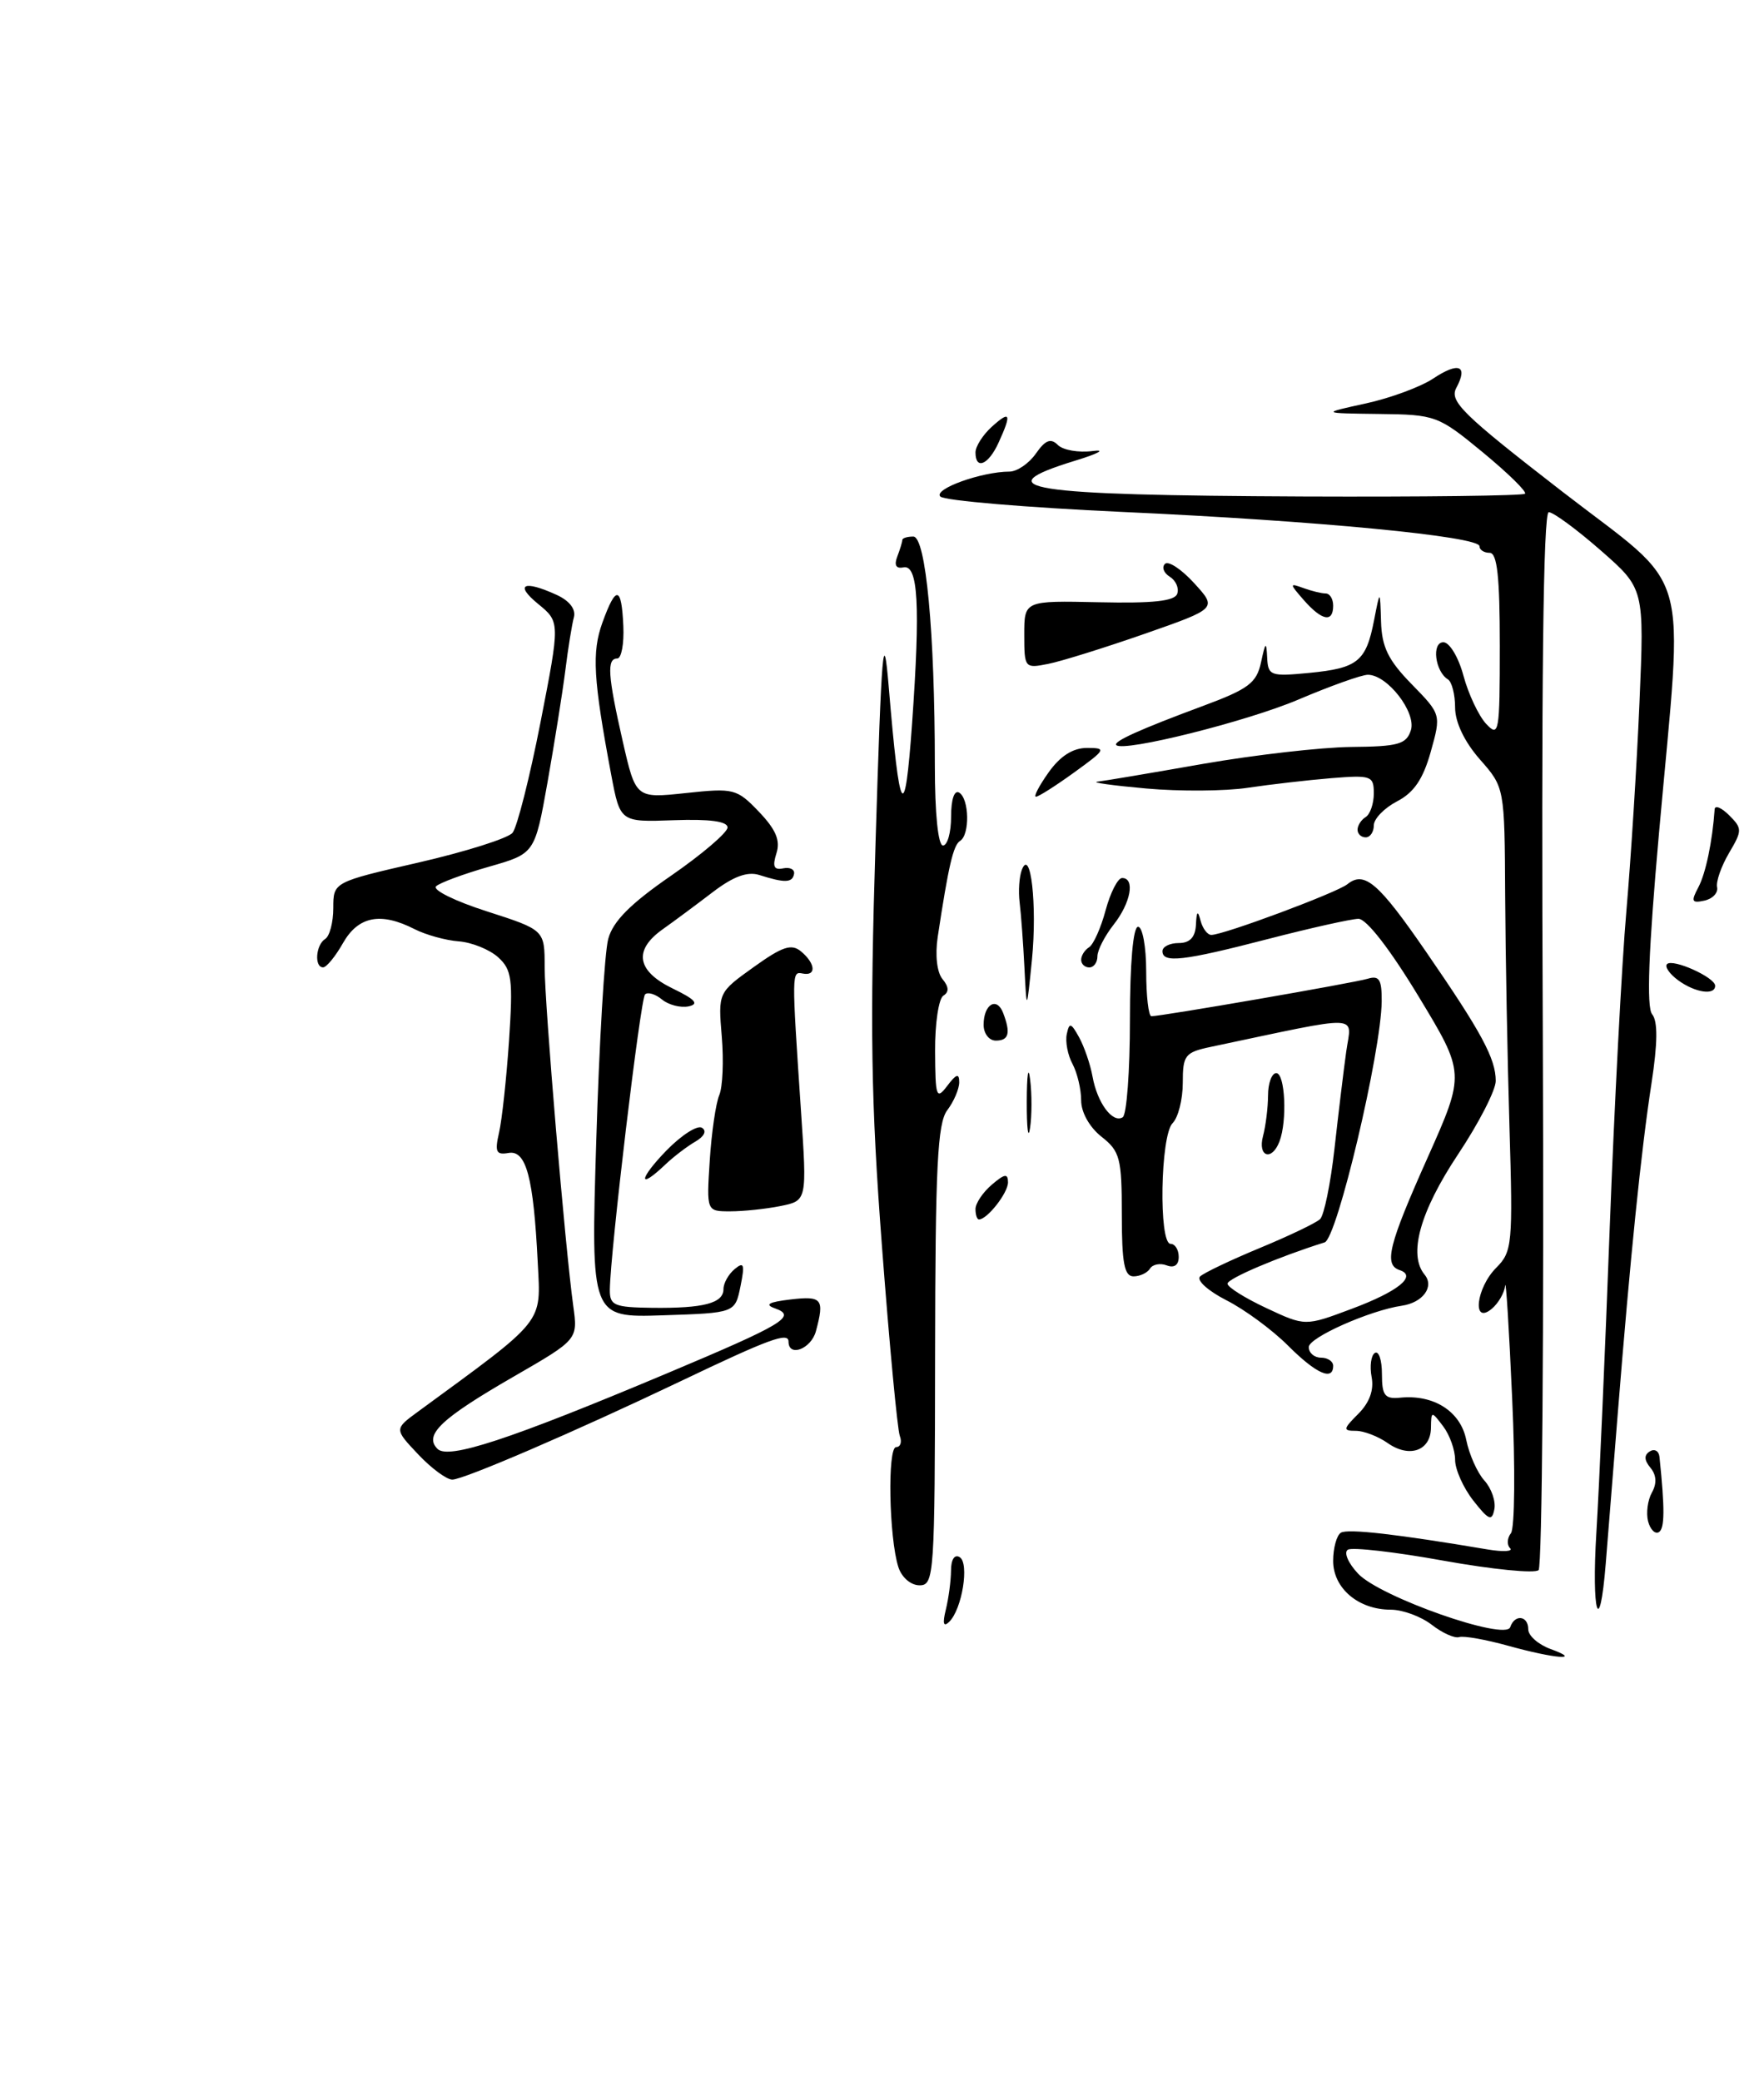 <?xml version="1.0" encoding="UTF-8" standalone="no"?>
<!DOCTYPE svg PUBLIC "-//W3C//DTD SVG 1.1//EN" "http://www.w3.org/Graphics/SVG/1.1/DTD/svg11.dtd" >
<svg xmlns="http://www.w3.org/2000/svg" xmlns:xlink="http://www.w3.org/1999/xlink" version="1.1" viewBox="0 0 217 256">
 <g >
 <path fill="currentColor"
d=" M 185.50 202.43 C 182.75 201.67 180.05 201.19 179.50 201.37 C 178.95 201.55 177.43 200.87 176.12 199.85 C 174.80 198.83 172.54 198.00 171.09 198.00 C 167.11 198.00 164.00 195.37 164.00 192.00 C 164.00 190.42 164.43 188.85 164.95 188.53 C 165.79 188.01 171.88 188.71 183.00 190.59 C 184.93 190.91 186.17 190.84 185.76 190.43 C 185.35 190.02 185.40 189.19 185.87 188.59 C 186.34 187.99 186.41 180.53 186.02 172.00 C 185.64 163.47 185.25 157.23 185.16 158.13 C 185.07 159.02 184.32 160.32 183.50 161.00 C 181.06 163.02 181.58 158.42 184.07 155.93 C 186.03 153.97 186.12 153.02 185.69 138.68 C 185.44 130.33 185.20 117.51 185.16 110.18 C 185.09 96.86 185.09 96.86 182.04 93.40 C 180.15 91.24 179.00 88.84 179.00 87.02 C 179.00 85.43 178.60 83.87 178.12 83.57 C 176.53 82.59 176.09 79.00 177.56 79.00 C 178.31 79.00 179.42 80.84 180.03 83.12 C 180.64 85.38 181.90 88.05 182.82 89.04 C 184.40 90.73 184.50 90.16 184.50 79.42 C 184.50 70.95 184.18 68.00 183.25 68.00 C 182.56 68.00 182.00 67.64 182.00 67.19 C 182.00 65.98 162.05 64.06 138.05 62.97 C 126.25 62.43 116.18 61.58 115.68 61.08 C 114.77 60.17 120.73 58.02 124.19 58.01 C 125.12 58.00 126.58 57.01 127.43 55.79 C 128.60 54.12 129.26 53.86 130.14 54.74 C 130.77 55.37 132.69 55.70 134.40 55.48 C 136.10 55.25 135.14 55.79 132.25 56.67 C 121.04 60.12 126.15 60.92 160.33 61.07 C 175.08 61.13 187.35 60.98 187.60 60.73 C 187.85 60.49 185.51 58.20 182.41 55.64 C 176.91 51.11 176.60 51.00 169.64 50.92 C 162.50 50.83 162.50 50.83 168.00 49.63 C 171.03 48.97 174.75 47.59 176.28 46.58 C 179.45 44.47 180.63 44.95 179.15 47.71 C 178.27 49.36 179.91 50.96 192.07 60.38 C 208.36 72.99 207.10 68.58 204.08 102.50 C 202.79 116.98 202.53 123.89 203.24 124.76 C 203.95 125.63 203.92 128.30 203.16 133.26 C 201.88 141.56 200.55 154.63 199.00 174.00 C 198.40 181.43 197.74 189.68 197.53 192.35 C 196.77 201.73 195.77 198.38 196.38 188.50 C 196.72 183.00 197.46 166.16 198.02 151.07 C 198.59 135.99 199.51 118.44 200.07 112.07 C 200.62 105.71 201.35 94.18 201.68 86.45 C 202.28 72.40 202.28 72.40 196.91 67.70 C 193.95 65.11 191.08 63.00 190.52 63.00 C 189.84 63.00 189.59 84.31 189.79 127.66 C 189.94 163.23 189.71 192.69 189.27 193.13 C 188.83 193.57 183.59 193.05 177.62 191.98 C 171.66 190.90 166.34 190.29 165.81 190.62 C 165.28 190.94 165.84 192.27 167.07 193.57 C 169.76 196.44 185.21 201.87 185.78 200.15 C 186.33 198.52 188.00 198.72 188.00 200.42 C 188.00 201.20 189.24 202.29 190.75 202.84 C 194.79 204.31 191.29 204.04 185.50 202.43 Z  M 116.35 198.00 C 116.69 196.62 116.98 194.46 116.99 193.19 C 116.99 191.82 117.43 191.15 118.06 191.54 C 119.27 192.29 118.35 197.96 116.76 199.50 C 116.06 200.18 115.93 199.71 116.35 198.00 Z  M 110.51 192.75 C 109.36 189.15 109.15 178.00 110.24 178.00 C 110.77 178.00 110.98 177.38 110.69 176.62 C 110.40 175.87 109.41 165.40 108.50 153.37 C 107.14 135.50 107.00 126.37 107.71 103.50 C 108.45 79.52 108.68 76.79 109.33 84.50 C 110.67 100.58 111.30 101.58 112.20 89.00 C 113.23 74.42 112.95 69.40 111.13 69.79 C 110.23 69.98 109.97 69.52 110.38 68.46 C 110.72 67.57 111.00 66.65 111.00 66.42 C 111.00 66.19 111.61 66.00 112.35 66.00 C 113.89 66.00 115.00 77.75 115.00 94.15 C 115.00 100.05 115.40 104.00 116.00 104.00 C 116.55 104.00 117.00 102.40 117.00 100.44 C 117.00 98.32 117.40 97.13 118.00 97.50 C 119.24 98.27 119.32 102.68 118.11 103.43 C 117.27 103.95 116.68 106.49 115.35 115.27 C 115.02 117.49 115.26 119.61 115.94 120.43 C 116.73 121.38 116.77 122.03 116.05 122.47 C 115.47 122.83 115.01 125.90 115.03 129.31 C 115.06 134.97 115.19 135.33 116.53 133.56 C 117.64 132.09 118.00 131.98 118.00 133.12 C 118.00 133.94 117.34 135.49 116.53 136.56 C 115.32 138.16 115.06 143.49 115.03 166.75 C 115.00 193.74 114.92 195.00 113.12 195.00 C 112.04 195.00 110.92 194.03 110.51 192.75 Z  M 202.74 187.13 C 202.48 186.12 202.69 184.52 203.21 183.59 C 203.84 182.47 203.77 181.43 203.03 180.54 C 202.25 179.60 202.23 178.98 202.95 178.53 C 203.53 178.17 204.06 178.47 204.14 179.19 C 204.81 185.64 204.79 188.01 204.07 188.46 C 203.61 188.74 203.01 188.15 202.74 187.13 Z  M 181.24 184.58 C 180.01 183.01 179.00 180.75 179.00 179.56 C 179.00 178.36 178.34 176.51 177.53 175.44 C 176.09 173.54 176.06 173.54 176.03 175.64 C 175.99 178.46 173.37 179.38 170.70 177.50 C 169.52 176.67 167.76 176.00 166.78 176.00 C 165.18 176.00 165.21 175.79 167.10 173.90 C 168.47 172.53 169.04 170.97 168.73 169.38 C 168.48 168.04 168.66 166.71 169.13 166.42 C 169.61 166.12 170.00 167.29 170.00 169.01 C 170.00 171.66 170.35 172.11 172.25 171.92 C 176.39 171.51 179.67 173.61 180.37 177.11 C 180.73 178.90 181.73 181.15 182.60 182.11 C 183.47 183.07 184.02 184.66 183.83 185.64 C 183.54 187.16 183.14 187.00 181.24 184.58 Z  M 51.44 178.89 C 48.50 175.78 48.50 175.78 51.42 173.64 C 67.21 162.08 66.53 162.92 66.15 155.29 C 65.63 144.81 64.73 141.44 62.56 141.82 C 61.03 142.09 60.85 141.69 61.39 139.32 C 61.75 137.77 62.30 132.67 62.62 127.99 C 63.12 120.44 62.97 119.28 61.27 117.74 C 60.21 116.79 58.03 115.91 56.42 115.79 C 54.82 115.67 52.38 114.99 51.00 114.29 C 46.83 112.16 44.08 112.70 42.20 115.99 C 41.27 117.64 40.16 118.99 39.75 118.99 C 38.64 119.00 38.84 116.22 40.00 115.50 C 40.55 115.16 41.00 113.45 41.00 111.69 C 41.00 108.50 41.00 108.50 51.51 106.09 C 57.29 104.76 62.48 103.12 63.05 102.44 C 63.61 101.76 65.16 95.65 66.49 88.85 C 68.90 76.50 68.90 76.50 66.20 74.29 C 63.26 71.88 64.40 71.31 68.47 73.17 C 70.05 73.89 70.86 74.94 70.60 75.92 C 70.36 76.79 69.88 79.75 69.54 82.50 C 69.19 85.25 68.20 91.44 67.35 96.25 C 65.79 105.00 65.79 105.00 60.15 106.61 C 57.04 107.50 54.11 108.58 53.64 109.02 C 53.17 109.46 55.98 110.85 59.89 112.10 C 67.00 114.39 67.00 114.39 67.00 118.95 C 67.01 123.65 69.51 153.33 70.52 160.64 C 71.09 164.77 71.09 164.77 63.24 169.30 C 54.24 174.49 52.11 176.51 53.82 178.22 C 55.15 179.55 62.64 177.09 82.00 168.95 C 96.41 162.89 98.06 161.90 95.35 160.94 C 94.01 160.47 94.54 160.16 97.25 159.84 C 101.14 159.39 101.44 159.76 100.37 163.75 C 99.78 165.93 97.00 166.99 97.00 165.02 C 97.00 163.82 94.62 164.69 83.70 169.91 C 70.75 176.09 57.03 182.00 55.64 182.00 C 54.94 182.00 53.05 180.60 51.44 178.89 Z  M 158.44 165.51 C 156.52 163.59 153.11 161.07 150.85 159.93 C 148.60 158.78 147.15 157.47 147.63 157.01 C 148.11 156.56 151.43 154.98 155.00 153.50 C 158.57 152.02 161.90 150.43 162.39 149.96 C 162.88 149.50 163.68 145.60 164.16 141.31 C 164.64 137.01 165.29 131.62 165.61 129.33 C 166.26 124.72 167.92 124.77 149.00 128.76 C 145.76 129.44 145.50 129.78 145.50 133.20 C 145.50 135.23 144.94 137.46 144.25 138.15 C 142.74 139.66 142.52 153.00 144.00 153.00 C 144.55 153.00 145.00 153.72 145.00 154.61 C 145.00 155.61 144.45 156.00 143.53 155.65 C 142.72 155.34 141.80 155.52 141.47 156.04 C 141.15 156.57 140.23 157.00 139.44 157.00 C 138.31 157.00 138.00 155.35 138.00 149.39 C 138.00 142.47 137.78 141.61 135.50 139.82 C 134.03 138.66 133.00 136.83 133.00 135.36 C 133.00 133.99 132.52 131.97 131.94 130.88 C 131.35 129.79 131.03 128.13 131.23 127.20 C 131.54 125.73 131.75 125.79 132.75 127.60 C 133.38 128.75 134.13 130.92 134.40 132.43 C 134.99 135.68 136.87 138.20 138.11 137.43 C 138.60 137.13 139.00 131.73 139.00 125.44 C 139.00 118.48 139.39 114.00 140.00 114.00 C 140.55 114.00 141.00 116.47 141.00 119.50 C 141.00 122.53 141.29 125.00 141.64 125.00 C 142.90 125.00 166.54 120.91 168.25 120.39 C 169.67 119.96 169.99 120.48 169.97 123.18 C 169.90 129.44 164.48 152.34 162.95 152.82 C 157.30 154.59 151.00 157.27 151.00 157.90 C 151.00 158.32 153.15 159.67 155.78 160.90 C 160.56 163.14 160.56 163.14 166.26 161.00 C 172.00 158.86 174.36 156.95 172.18 156.23 C 170.21 155.57 170.80 153.18 175.62 142.39 C 180.24 132.03 180.24 132.03 174.48 122.52 C 170.99 116.75 168.09 113.01 167.11 113.02 C 166.23 113.03 161.22 114.15 156.00 115.50 C 145.55 118.21 143.00 118.50 143.00 117.00 C 143.00 116.45 143.90 116.00 145.00 116.00 C 146.37 116.00 147.04 115.29 147.12 113.75 C 147.20 112.06 147.35 111.93 147.69 113.25 C 147.94 114.21 148.54 115.00 149.01 115.00 C 150.52 115.00 164.44 109.81 165.74 108.77 C 167.84 107.08 169.56 108.55 175.44 117.09 C 182.24 126.96 184.00 130.22 184.00 132.96 C 184.00 134.10 181.91 138.17 179.35 142.01 C 174.68 149.04 173.21 154.32 175.25 156.79 C 176.47 158.27 175.04 160.23 172.45 160.61 C 168.51 161.19 161.00 164.52 161.00 165.70 C 161.00 166.41 161.68 167.00 162.50 167.00 C 163.32 167.00 164.00 167.45 164.00 168.00 C 164.00 169.91 161.91 168.98 158.44 165.51 Z  M 73.35 140.29 C 73.71 128.31 74.37 117.15 74.82 115.50 C 75.40 113.33 77.54 111.17 82.56 107.71 C 86.38 105.07 89.50 102.40 89.50 101.78 C 89.50 101.03 87.28 100.73 82.89 100.89 C 76.29 101.13 76.29 101.13 75.19 95.31 C 72.98 83.55 72.79 80.23 74.10 76.60 C 75.78 71.95 76.46 72.06 76.68 77.00 C 76.78 79.20 76.44 81.00 75.93 81.00 C 74.63 81.00 74.76 83.06 76.60 91.16 C 78.21 98.21 78.21 98.21 84.37 97.55 C 90.27 96.92 90.64 97.01 93.36 99.85 C 95.45 102.04 96.02 103.38 95.51 104.97 C 95.00 106.59 95.20 107.05 96.35 106.81 C 97.18 106.64 97.79 106.95 97.68 107.50 C 97.48 108.60 96.54 108.63 93.41 107.63 C 91.95 107.17 90.22 107.80 87.69 109.73 C 85.70 111.25 82.93 113.31 81.53 114.30 C 77.89 116.88 78.32 119.44 82.75 121.59 C 85.54 122.94 86.04 123.50 84.70 123.79 C 83.71 123.99 82.24 123.61 81.43 122.94 C 80.62 122.27 79.68 121.99 79.35 122.32 C 78.78 122.89 75.07 154.01 75.02 158.65 C 75.00 160.58 75.55 160.81 80.25 160.87 C 86.58 160.94 89.00 160.30 89.00 158.56 C 89.00 157.83 89.62 156.73 90.38 156.10 C 91.52 155.15 91.64 155.52 91.09 158.23 C 90.42 161.50 90.42 161.50 81.55 161.79 C 72.68 162.08 72.68 162.08 73.35 140.29 Z  M 120.00 148.72 C 120.00 148.02 120.90 146.67 122.00 145.73 C 123.59 144.37 124.00 144.31 124.00 145.44 C 124.00 146.74 121.44 150.00 120.43 150.00 C 120.19 150.00 120.00 149.43 120.00 148.72 Z  M 87.31 142.75 C 87.53 139.31 88.06 135.70 88.48 134.71 C 88.90 133.73 89.04 130.49 88.79 127.51 C 88.34 122.09 88.34 122.09 92.71 118.96 C 96.25 116.42 97.36 116.05 98.54 117.03 C 100.33 118.52 100.45 120.09 98.75 119.75 C 97.38 119.48 97.38 119.49 98.53 136.60 C 99.28 147.69 99.28 147.69 96.01 148.35 C 94.22 148.71 91.44 149.00 89.83 149.00 C 86.91 149.00 86.91 149.00 87.31 142.75 Z  M 81.96 141.54 C 83.81 139.64 85.78 138.37 86.35 138.72 C 86.97 139.10 86.64 139.79 85.53 140.43 C 84.51 141.02 82.85 142.29 81.84 143.25 C 78.46 146.47 78.56 145.05 81.96 141.54 Z  M 155.37 139.75 C 155.70 138.51 155.98 136.26 155.99 134.75 C 155.99 133.24 156.45 132.00 157.00 132.00 C 158.09 132.00 158.37 137.88 157.39 140.42 C 156.45 142.87 154.69 142.29 155.37 139.75 Z  M 126.31 135.50 C 126.32 132.20 126.50 130.97 126.72 132.77 C 126.95 134.57 126.94 137.27 126.71 138.77 C 126.49 140.27 126.30 138.80 126.31 135.50 Z  M 121.00 126.06 C 121.00 123.54 122.61 122.55 123.40 124.59 C 124.35 127.08 124.11 128.00 122.50 128.00 C 121.67 128.00 121.00 127.13 121.00 126.06 Z  M 126.02 119.00 C 125.87 115.97 125.60 112.38 125.43 111.00 C 125.26 109.62 125.38 107.83 125.70 107.00 C 126.79 104.17 127.60 111.34 126.95 118.00 C 126.30 124.50 126.30 124.50 126.02 119.00 Z  M 206.44 120.58 C 205.38 119.80 204.76 118.91 205.07 118.59 C 205.78 117.88 210.98 120.22 210.99 121.25 C 211.00 122.47 208.53 122.11 206.44 120.58 Z  M 133.00 118.06 C 133.00 117.54 133.44 116.85 133.97 116.52 C 134.51 116.19 135.43 114.13 136.01 111.96 C 136.60 109.78 137.51 108.00 138.04 108.00 C 139.66 108.00 139.11 111.05 137.00 113.73 C 135.90 115.13 135.00 116.88 135.00 117.63 C 135.00 118.39 134.55 119.00 134.00 119.00 C 133.45 119.00 133.00 118.58 133.00 118.06 Z  M 208.92 109.15 C 209.83 107.44 210.65 103.53 210.93 99.54 C 210.97 99.01 211.77 99.34 212.72 100.29 C 214.34 101.91 214.33 102.16 212.69 104.94 C 211.74 106.56 211.08 108.44 211.23 109.13 C 211.38 109.82 210.68 110.56 209.67 110.78 C 208.11 111.12 208.00 110.88 208.92 109.15 Z  M 167.00 102.06 C 167.00 101.54 167.45 100.84 168.00 100.50 C 168.55 100.16 169.00 98.85 169.00 97.59 C 169.00 95.43 168.68 95.32 163.75 95.72 C 160.86 95.96 156.25 96.49 153.50 96.90 C 150.75 97.32 145.12 97.36 141.00 96.99 C 136.88 96.62 134.18 96.25 135.00 96.15 C 135.82 96.06 141.68 95.07 148.00 93.96 C 154.32 92.86 162.52 91.92 166.21 91.88 C 172.01 91.83 173.01 91.55 173.56 89.82 C 174.25 87.63 170.67 83.00 168.27 83.00 C 167.51 83.00 163.65 84.38 159.70 86.06 C 153.40 88.74 138.21 92.54 137.32 91.65 C 136.89 91.22 140.26 89.70 148.00 86.83 C 153.60 84.75 154.58 84.01 155.13 81.46 C 155.67 78.93 155.78 78.85 155.88 80.88 C 155.99 83.12 156.29 83.23 161.06 82.77 C 167.03 82.19 168.05 81.36 169.03 76.30 C 169.77 72.50 169.77 72.50 169.89 76.46 C 169.98 79.58 170.77 81.21 173.65 84.15 C 177.29 87.88 177.29 87.88 176.00 92.49 C 175.06 95.84 173.93 97.50 171.86 98.57 C 170.29 99.39 169.00 100.71 169.00 101.53 C 169.00 102.34 168.55 103.00 168.00 103.00 C 167.45 103.00 167.00 102.58 167.00 102.06 Z  M 129.00 95.00 C 130.43 92.99 131.99 92.00 133.72 92.00 C 136.15 92.00 136.06 92.18 132.16 95.00 C 129.88 96.65 127.76 98.00 127.44 98.00 C 127.12 98.00 127.83 96.65 129.00 95.00 Z  M 126.00 78.06 C 126.00 73.88 126.00 73.88 135.20 74.08 C 141.85 74.23 144.52 73.94 144.82 73.03 C 145.06 72.33 144.64 71.40 143.90 70.94 C 143.16 70.48 142.89 69.77 143.31 69.36 C 143.72 68.95 145.33 70.01 146.90 71.73 C 149.74 74.84 149.74 74.84 140.82 77.96 C 135.91 79.67 130.57 81.34 128.95 81.66 C 126.06 82.24 126.00 82.17 126.00 78.06 Z  M 160.40 73.83 C 158.61 71.78 158.60 71.70 160.33 72.33 C 161.34 72.70 162.58 73.00 163.08 73.00 C 163.59 73.00 164.00 73.67 164.00 74.50 C 164.00 76.62 162.63 76.36 160.40 73.83 Z  M 120.00 55.65 C 120.00 54.92 120.90 53.50 122.00 52.50 C 124.29 50.43 124.48 50.86 122.84 54.45 C 121.60 57.18 120.00 57.86 120.00 55.65 Z "/>
</g>
</svg>